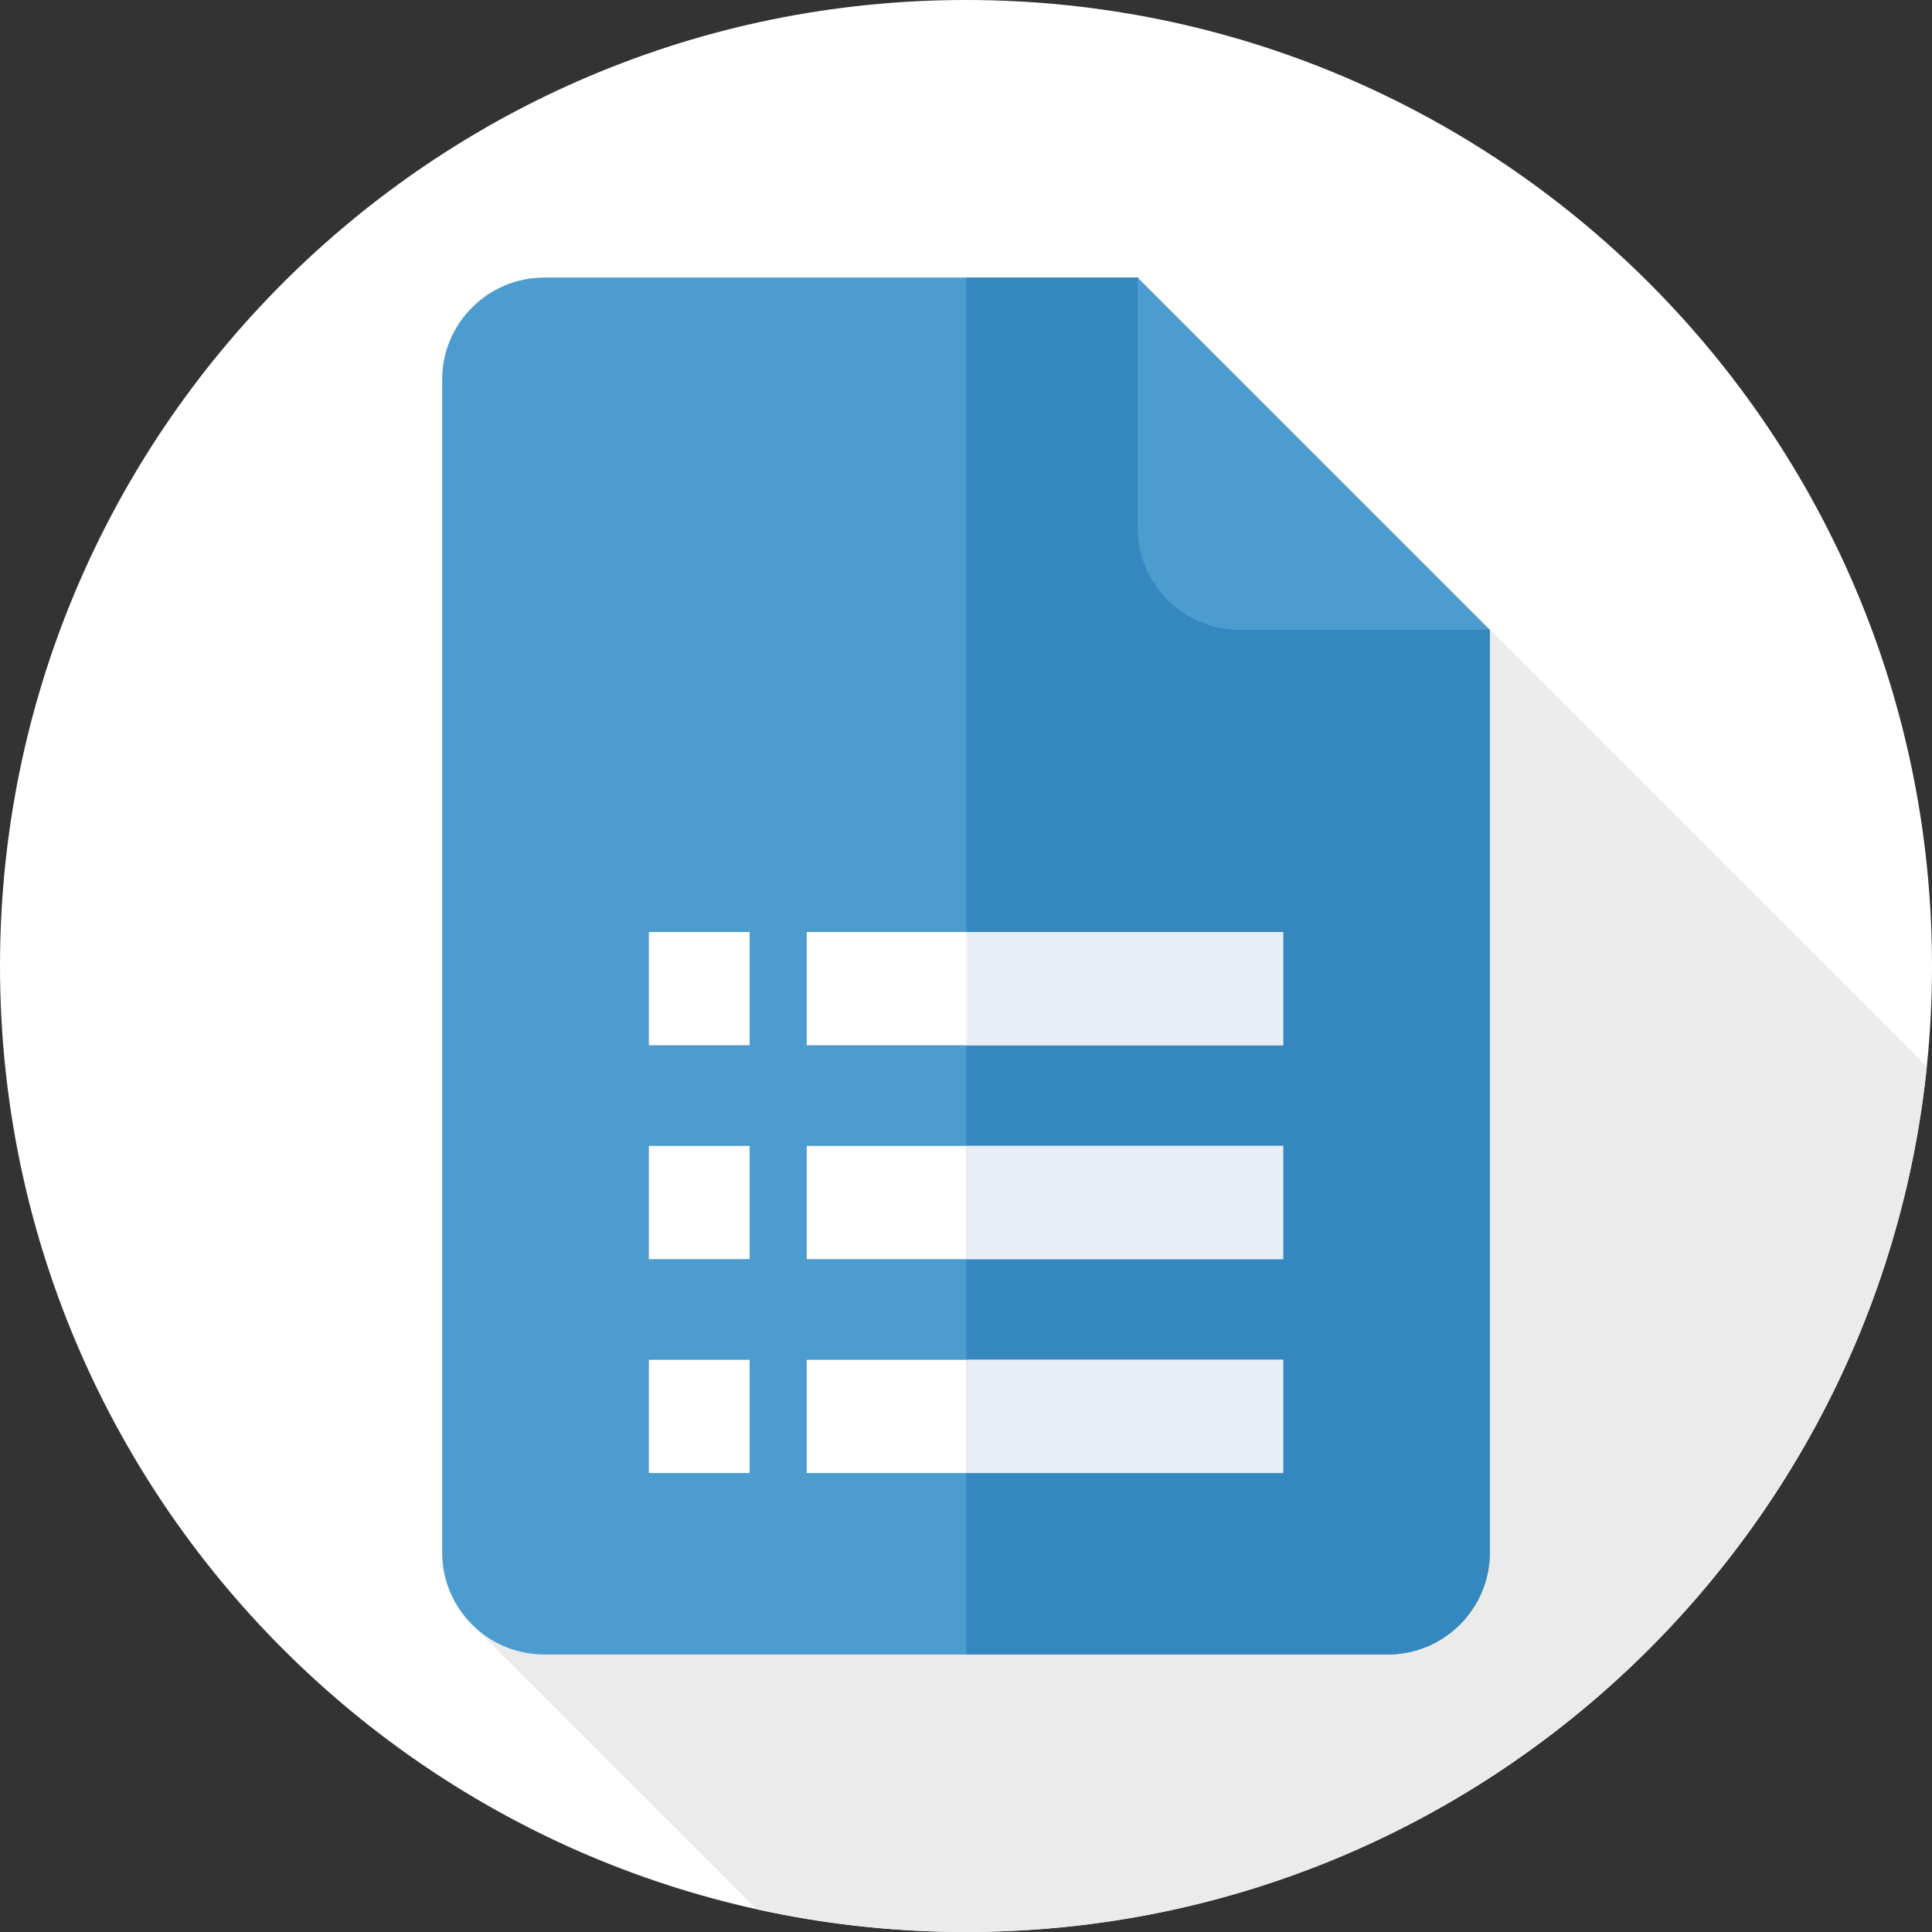 <svg width="65" height="65" viewBox="0 0 65 65" fill="none" xmlns="http://www.w3.org/2000/svg">
<rect x="0" y="0" width="65" height="65" fill="#333333" stroke="none"/>
<path d="M32.5 65C50.449 65 65 50.449 65 32.5C65 14.551 50.449 0 32.5 0C14.551 0 0 14.551 0 32.5C0 50.449 14.551 65 32.5 65Z" fill="white"/>
<path d="M64.825 35.889L50.125 21.188L15.845 54.619L25.463 64.236C27.729 64.736 30.084 65 32.5 65C49.305 65 63.131 52.245 64.825 35.889Z" fill="#EBEBEB"/>
<path d="M38.273 9.338H18.312C16.414 9.338 14.875 10.877 14.875 12.775V52.227C14.875 54.125 16.414 55.664 18.312 55.664H46.687C48.586 55.664 50.124 54.125 50.124 52.227V21.189L43.544 16.194L38.273 9.338Z" fill="#4D9CD0"/>
<path d="M38.273 9.337H32.515V55.663H46.688C48.586 55.663 50.125 54.125 50.125 52.226V21.188L43.433 16.303L38.273 9.337Z" fill="#3488BF"/>
<path d="M38.273 17.751C38.273 19.649 39.812 21.188 41.71 21.188H50.125L38.273 9.337V17.751Z" fill="#4D9CD0"/>
<path d="M21.831 38.553H25.221V42.362H21.831V38.553Z" fill="white"/>
<path d="M27.142 38.553H32.515V42.362H27.142V38.553Z" fill="white"/>
<path d="M32.515 38.553H43.169V42.362H32.515V38.553Z" fill="white"/>
<path d="M21.831 45.75H25.221V49.558H21.831V45.75Z" fill="white"/>
<path d="M27.142 45.75H32.515V49.558H27.142V45.75Z" fill="white"/>
<path d="M32.515 45.75H43.169V49.558H32.515V45.75Z" fill="white"/>
<path d="M21.831 31.357H25.221V35.166H21.831V31.357Z" fill="white"/>
<path d="M27.142 31.357H43.169V35.166H27.142V31.357Z" fill="white"/>
<path d="M32.515 38.553H43.169V42.362H32.515V38.553Z" fill="#E9EDF5"/>
<path d="M32.515 45.75H43.169V49.558H32.515V45.75Z" fill="#E9EDF5"/>
<path d="M32.515 31.357H43.169V35.166H32.515V31.357Z" fill="#E9EDF5"/>
</svg>
